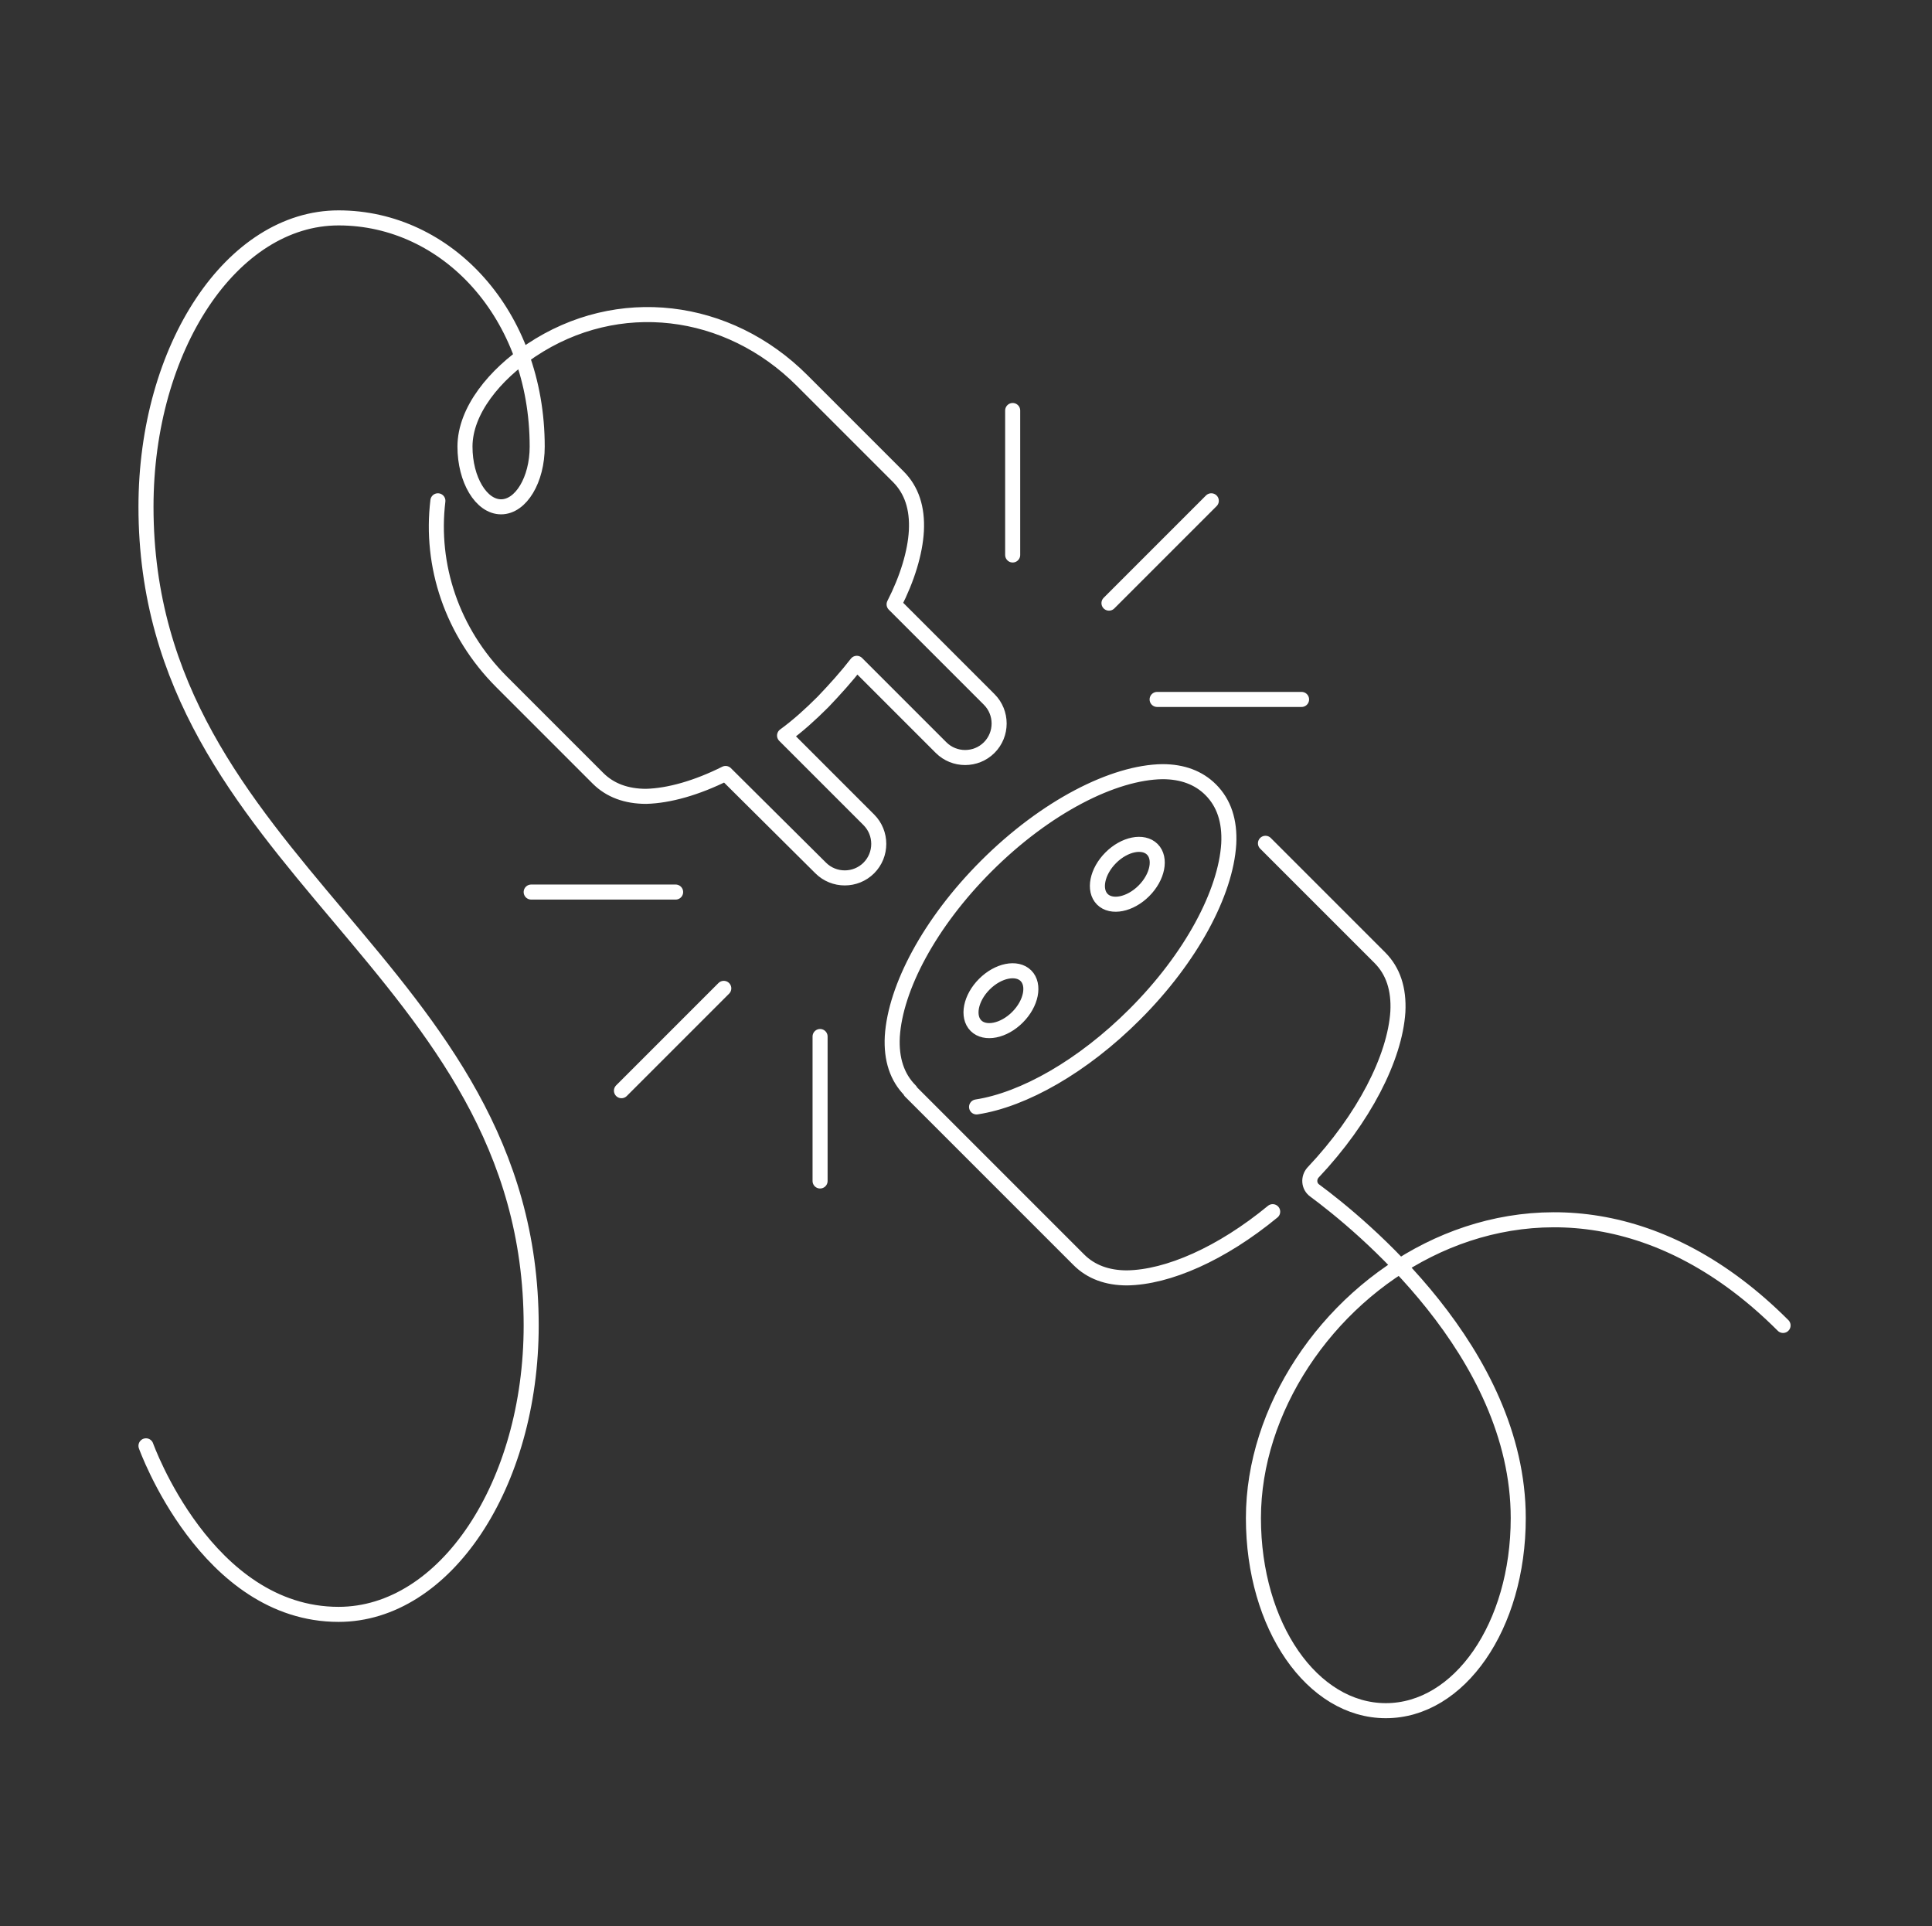 <svg width="321" height="320" viewBox="0 0 321 320" fill="none" xmlns="http://www.w3.org/2000/svg"><rect x="0" y="0" width="321" height="320" fill="#333333" stroke="none"/><path d="M151.255 181.2c-2.2-2.2-3.2-5.2-3-9 .5-8.1 6.2-18.9 15.6-28.3 9.9-9.9 21.2-15.6 29.3-15.7 3.3 0 6 1 8 3 2.2 2.2 3.2 5.2 3 9-.5 8.1-6.2 18.9-15.6 28.3-8.7 8.7-18.5 14.2-26.3 15.4m49.2 17.4c-8.5 7-17.4 10.9-24.2 11-3.3 0-6-1-8-3l-28-28m145 38.9c-40-40-88-4-88 32 0 18 9.8 32 22 32s22-14 22-32c0-27.6-26.5-49-33.8-54.4-1-.7-1.1-2.1-.3-3 8.5-9 13.6-19.1 14.1-26.7.2-3.8-.8-6.8-3-9l-19-19m-42-71.9v24m48 24h-24m9-33-17 17m-48 96v-24m-48-24h24m-9 33 17-17m-96 76s10 28 32 28c17.7 0 32-21.5 32-48 0-60-64-76-64-136 0-26.5 14.3-48 32-48 18 0 33 16 33 38 0 5.5-2.7 10-6 10s-6-4.5-6-10c0-6 5-12 11-16 14.4-9.6 32.7-7.3 45 5l16 16c2.2 2.2 3.2 5.2 3 9-.2 3.6-1.5 7.9-3.7 12.2l15.8 15.8c2.2 2.2 2.2 5.8 0 8s-5.8 2.2-8 0l-14-14c-1.7 2.2-3.6 4.3-5.6 6.4-2.1 2.1-4.2 4-6.4 5.6l14 14c2.2 2.2 2.2 5.8 0 8s-5.8 2.2-8 0l-15.8-15.7c-4.8 2.4-9.4 3.7-13.2 3.8-3.3 0-6-1-8-3l-16-16c-8.3-8.3-11.9-19.4-10.6-30.1m96.3 85.8c-2.3 2.3-5.4 2.9-6.9 1.4s-.9-4.6 1.4-6.9c2.3-2.3 5.4-2.9 6.9-1.4s.9 4.6-1.4 6.9Zm21-21c-2.3 2.3-5.4 2.9-6.9 1.4s-.9-4.6 1.4-6.9c2.3-2.3 5.4-2.9 6.9-1.4s.9 4.6-1.4 6.9Z" stroke="#fff" stroke-width="2.5" stroke-miterlimit="10" stroke-linecap="round" stroke-linejoin="round"/></svg>